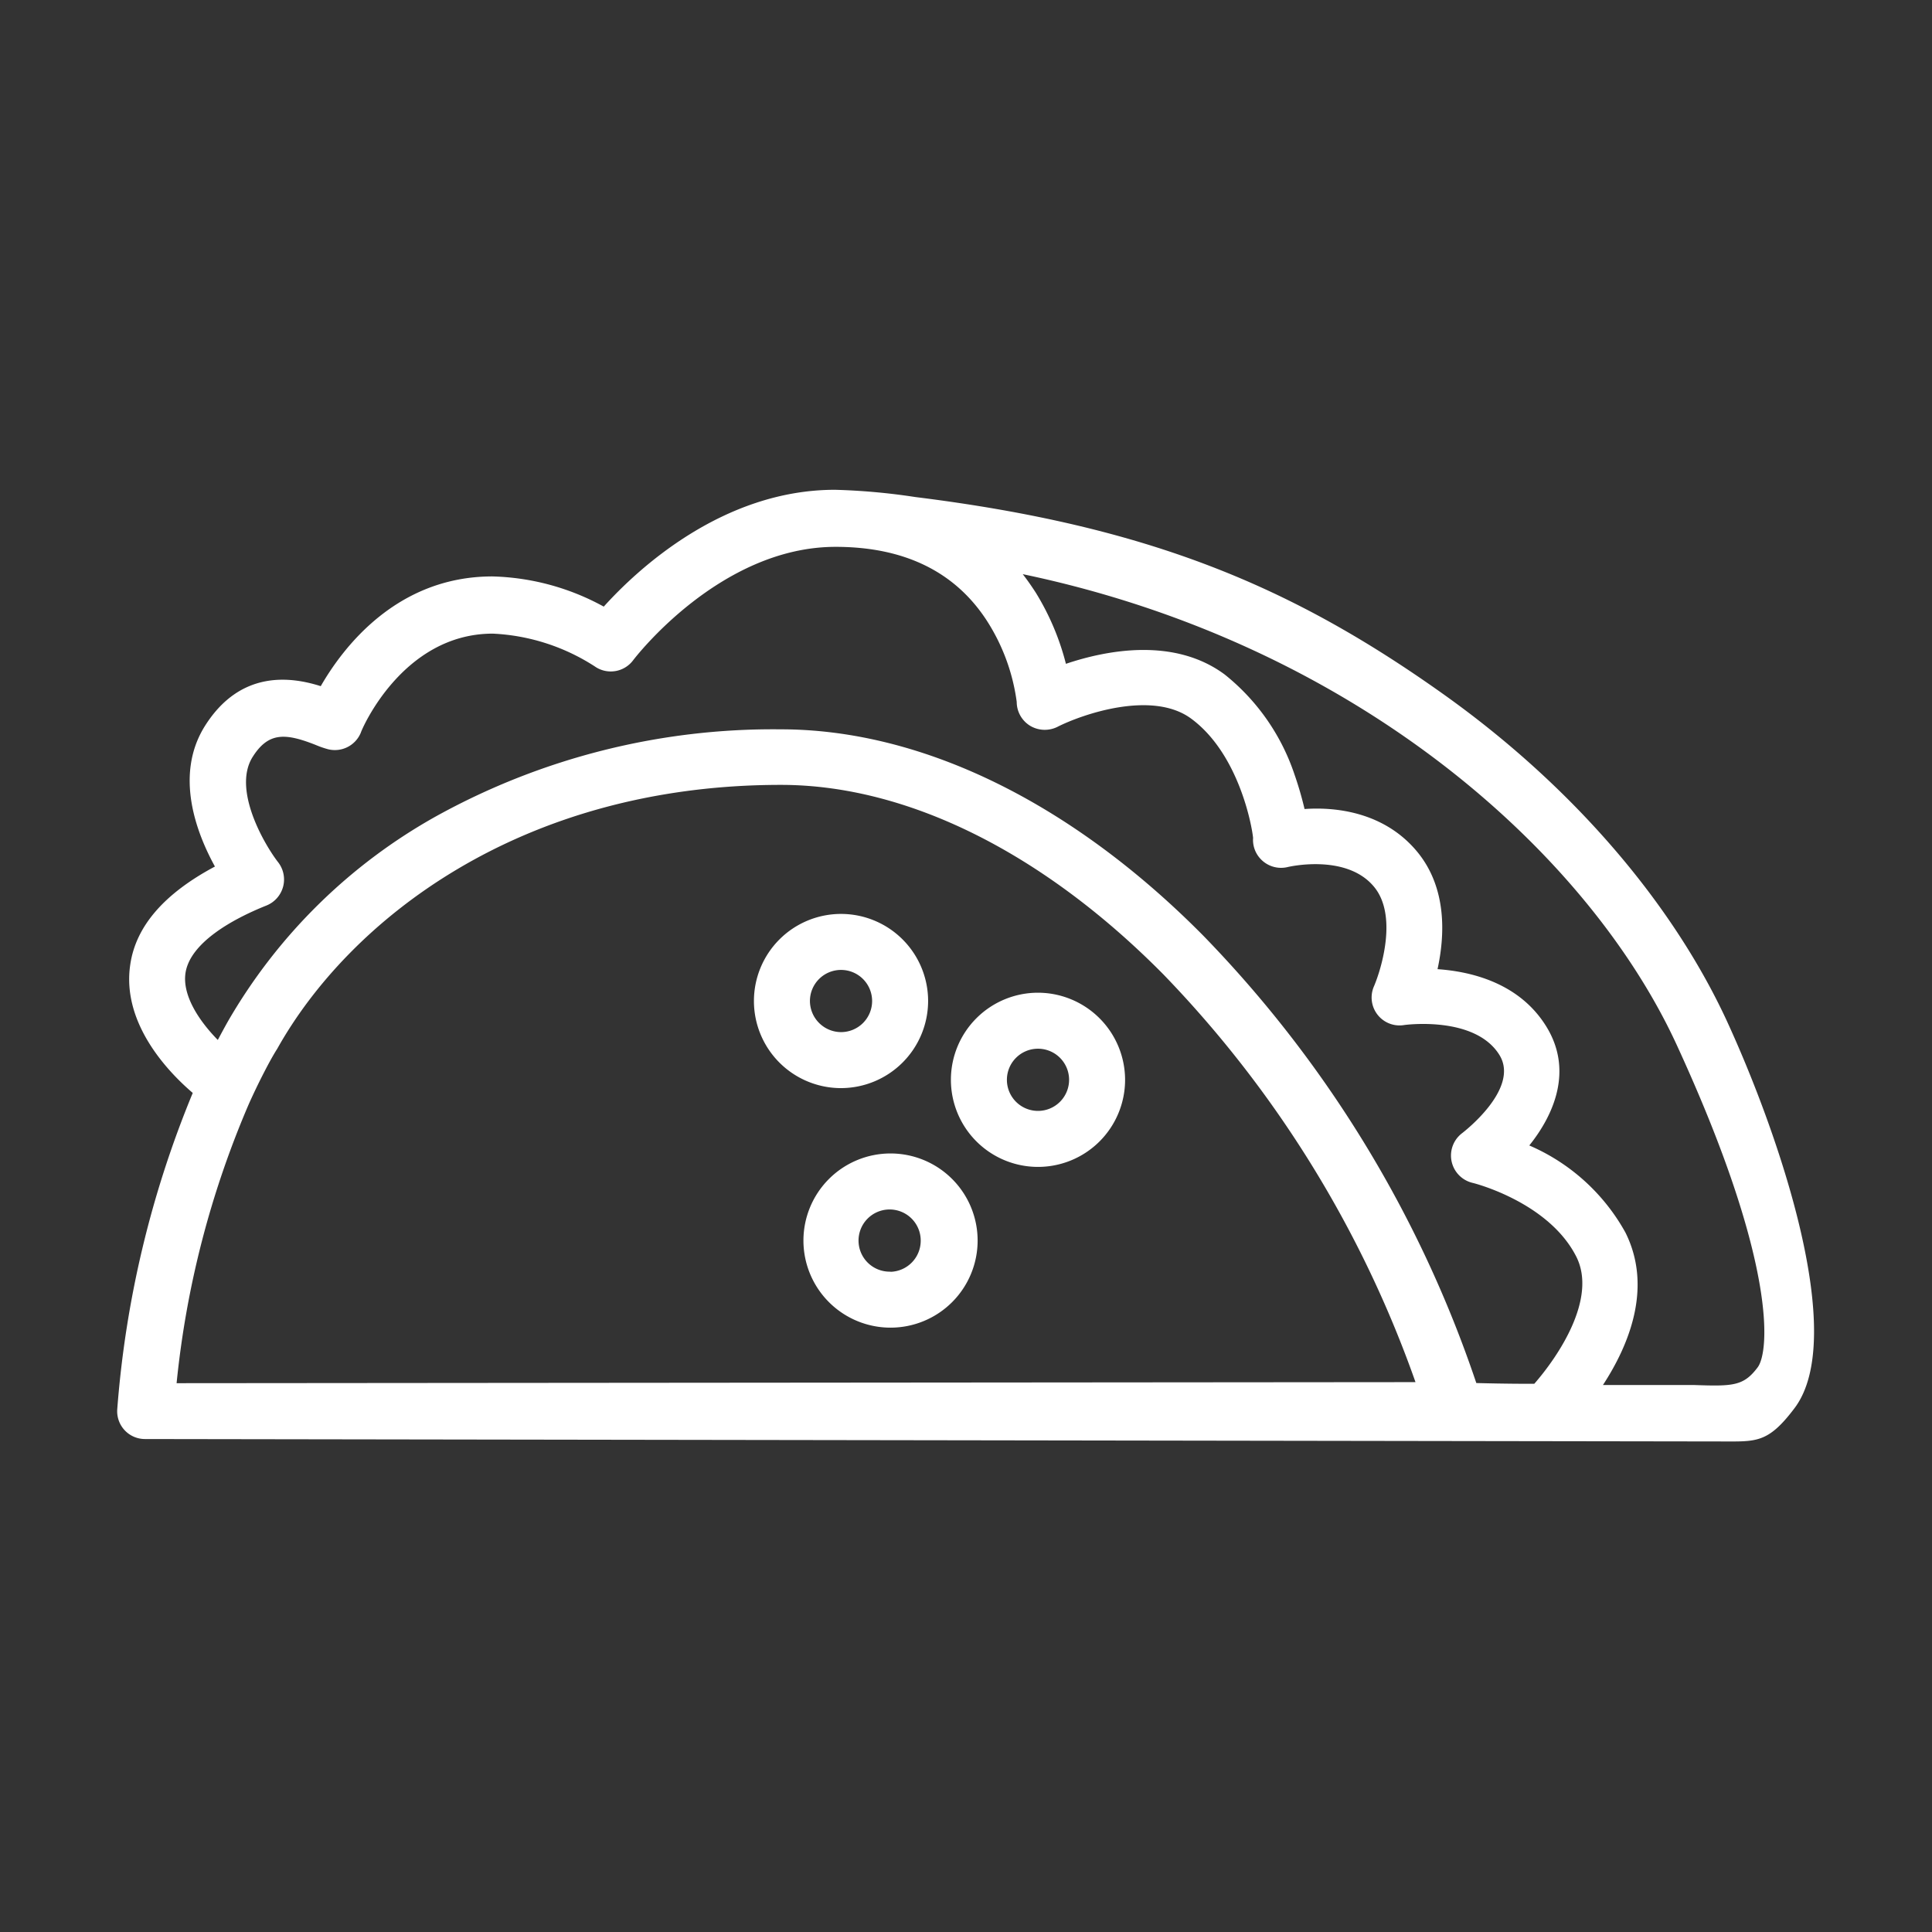 <svg id="icons" xmlns="http://www.w3.org/2000/svg" viewBox="0 0 128 128">
    <rect x="0" y="0" width="128" height="128" fill="#333333" stroke="none"/>
    <title>taco</title>
    <g id="Taco"><path
        d="M114.39,67.6C110.72,59.69,104.07,52,95.64,46c-10-7.12-19.47-11.14-35-13.07a42.51,42.51,0,0,0-5.32-.48c-7.44,0-13.08,5.26-15.32,7.74a16.14,16.14,0,0,0-7.38-2c-6.33,0-9.89,4.7-11.37,7.27-1.92-.61-5.28-1.12-7.65,2.6-2.06,3.24-.61,7.08.64,9.35C10.9,59.19,9,61.35,8.63,63.91c-.6,4,2.7,7.27,4.14,8.5a68.35,68.35,0,0,0-5,20.93,1.84,1.84,0,0,0,1.85,2l104.42.16c2.3,0,3.08.14,4.84-2.19C122.5,88.56,117.8,75,114.39,67.6ZM12.29,64.46c.31-2,3.09-3.56,5.37-4.47a1.86,1.86,0,0,0,.77-2.86c-.88-1.13-3.07-4.83-1.68-7,1.05-1.65,2.18-1.56,4.18-.77a6.06,6.06,0,0,0,.81.28,1.86,1.86,0,0,0,2.17-1.11c0-.07,2.7-6.55,8.74-6.55a13.59,13.59,0,0,1,6.86,2.24,1.85,1.85,0,0,0,2.44-.48c.06-.08,5.72-7.51,13.41-7.51,4.53,0,7.89,1.63,10,4.86a13.15,13.15,0,0,1,2,5.41h0v0a1.86,1.86,0,0,0,.88,1.58,1.89,1.89,0,0,0,1.81.08c1.59-.81,6.28-2.47,8.88-.54,3.11,2.3,4,7,4.09,7.89a1.84,1.84,0,0,0,.49,1.39,1.86,1.86,0,0,0,1.82.54s3.87-.92,5.71,1.32c1.55,1.88.5,5.37,0,6.56a1.85,1.85,0,0,0,2,2.59s4.69-.65,6.31,2c1.36,2.24-2.43,5.12-2.46,5.15a1.86,1.86,0,0,0,.68,3.31c.26.06,5.08,1.34,6.87,4.9,1.38,2.76-1.19,6.58-2.79,8.41-.72,0-1.93,0-3.84-.05A78.33,78.33,0,0,0,79.73,62c-8.72-8.82-18.66-13.68-28-13.68a46.12,46.12,0,0,0-22.8,5.74A36.42,36.42,0,0,0,15.1,67.67c-.22.39-.44.8-.67,1.23C13.27,67.72,12.06,66,12.29,64.46Zm-.59,27.18A62.53,62.53,0,0,1,16.5,73.11c.28-.62.57-1.23.87-1.82s.65-1.26,1-1.81C23.09,61.05,34.37,52,51.74,52c8.33,0,17.34,4.46,25.35,12.57a74.35,74.35,0,0,1,16.69,27Zm104.75-1.05c-.94,1.25-1.64,1.26-4.25,1.17-.58,0-6,0-6,0,1.71-2.62,3.31-6.45,1.49-10.1a13.28,13.28,0,0,0-6.37-5.77c1.67-2.08,2.89-5,1.14-7.86s-4.9-3.66-7.22-3.82c.48-2.2.65-5.34-1.33-7.76-2.17-2.64-5.39-3-7.48-2.85a22.72,22.72,0,0,0-.66-2.27,14.27,14.27,0,0,0-4.64-6.65c-3.36-2.48-7.84-1.6-10.51-.7a16.93,16.93,0,0,0-2-4.72c-.26-.4-.54-.81-.86-1.22,22,4.6,37.42,18.4,43.31,31.15C117.76,83.71,117.22,89.56,116.45,90.59Z"
        style="fill:#fff"/><path d="M68.77,65.77a5.77,5.77,0,1,0,5.77,5.77A5.78,5.78,0,0,0,68.77,65.77Zm0,7.83a2.06,2.06,0,1,1,2.06-2.07A2.06,2.06,0,0,1,68.77,73.6Z" style="fill:#fff"/><path d="M59,76.42a5.77,5.77,0,1,0,5.77,5.77A5.77,5.77,0,0,0,59,76.42Zm0,7.83A2.06,2.06,0,1,1,61,82.19,2.06,2.06,0,0,1,59,84.26Z" style="fill:#fff"/><path d="M61.49,66.32a5.77,5.77,0,1,0-5.77,5.77A5.78,5.78,0,0,0,61.49,66.32Zm-7.83,0a2.06,2.06,0,1,1,2.07,2.06A2.07,2.07,0,0,1,53.66,66.32Z" style="fill:#fff"/></g>
</svg>
